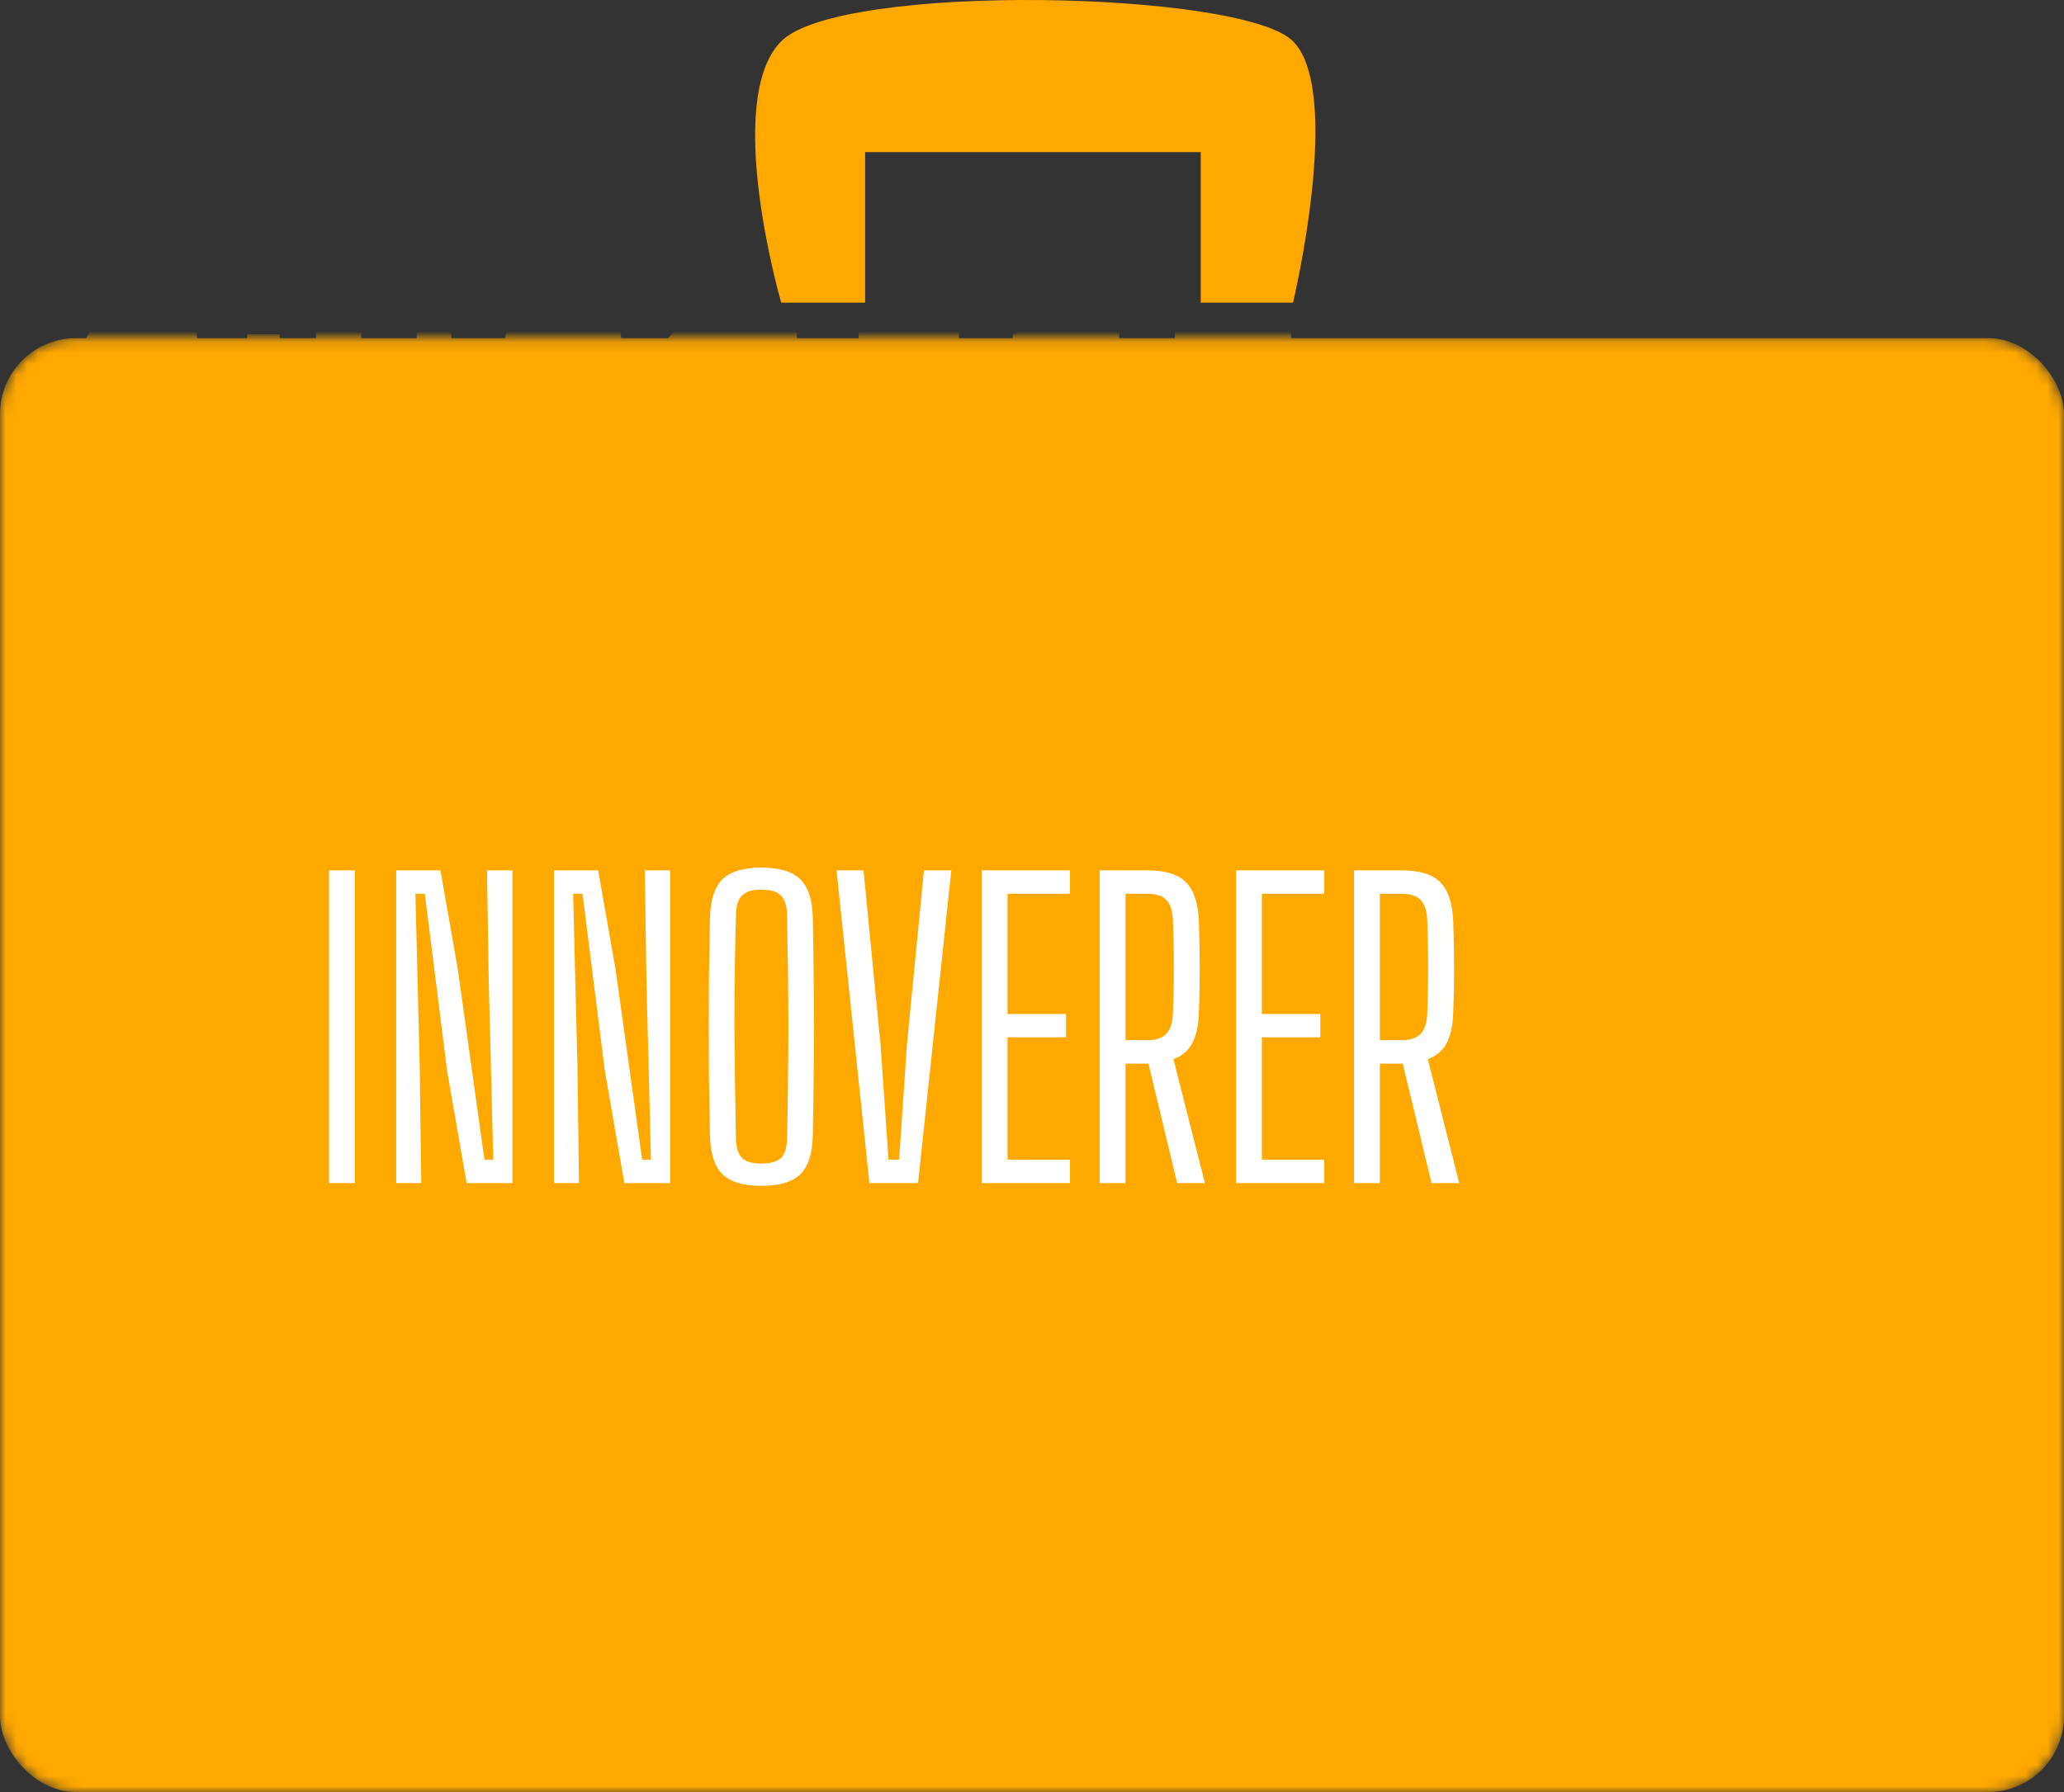 <svg width="190" height="165" viewBox="0 0 190 165" fill="none" xmlns="http://www.w3.org/2000/svg">
<rect x="0" y="0" width="190" height="165" fill="#333333" stroke="none"/>
<g clip-path="url(#clip0_20_76)">
<path d="M71.915 3.8C66.509 9.248 71.915 27.867 71.915 27.867H79.639V14.006H110.533V27.867H119.029C119.029 27.867 123.663 8.47 119.029 3.8C114.395 -0.87 77.322 -1.648 71.915 3.8Z" fill="#FFA800"/>
<mask id="mask0_20_76" style="mask-type:alpha" maskUnits="userSpaceOnUse" x="0" y="31" width="190" height="134">
<rect y="31.132" width="190" height="133.868" rx="7" fill="#8C5606"/>
</mask>
<g mask="url(#mask0_20_76)">
<rect y="31.132" width="190" height="133.868" rx="7" fill="#FFA800"/>
<path d="M7.779 61.723H14.729L13.529 48.323L7.779 46.823V31.973C7.779 31.439 7.979 30.923 8.379 30.423C8.812 29.889 9.279 29.623 9.779 29.623H18.129V32.073L11.029 33.023L11.779 44.073L18.129 45.723V62.123C18.129 62.823 17.779 63.506 17.079 64.173C16.379 64.806 15.662 65.123 14.929 65.123H7.779V61.723ZM22.753 30.773H25.753V61.673L30.103 61.973L29.053 29.623H33.253V63.123C33.253 63.589 33.003 64.039 32.503 64.473C32.036 64.906 31.57 65.123 31.103 65.123H22.753V30.773ZM38.355 29.623H41.505L42.555 64.123H38.355V29.623ZM49.716 34.373L46.116 33.173L46.766 29.623L57.116 30.323L57.366 33.473H52.966V65.123H48.716L49.716 34.373ZM66.203 65.123C64.503 65.123 63.237 64.839 62.403 64.273C61.57 63.673 61.153 62.923 61.153 62.023V32.423C61.153 31.623 61.503 30.956 62.203 30.423C62.903 29.889 63.887 29.623 65.153 29.623H73.353V32.423L72.553 38.673H69.253L68.753 33.023C68.72 32.723 68.52 32.573 68.153 32.573H66.053C65.32 32.573 64.837 32.856 64.603 33.423C64.403 33.956 64.32 34.723 64.353 35.723L65.403 60.673C65.403 60.873 65.503 60.973 65.703 60.973H68.653C69.02 60.973 69.22 60.873 69.253 60.673L70.253 56.773H73.353V65.123H66.203ZM79.124 29.623H88.274V65.123H85.374L84.074 51.223H81.524L79.224 65.123H76.874L79.124 29.623ZM84.824 48.873C85.024 48.873 85.124 48.773 85.124 48.573V31.523C85.124 31.323 85.024 31.223 84.824 31.223H82.674C82.474 31.223 82.374 31.323 82.374 31.523V48.623C82.374 48.789 82.474 48.873 82.674 48.873H84.824ZM92.78 56.573H95.68V60.923L99.18 61.723L99.98 48.423L93.23 46.923V30.823L95.23 29.623H103.08L102.83 36.673H100.98L99.98 32.773L96.98 33.123L96.23 44.223L103.48 45.523L102.78 62.123C102.78 62.789 102.347 63.456 101.48 64.123C100.614 64.789 99.814 65.123 99.08 65.123H93.23L92.78 56.573ZM108.152 29.623H118.852V32.723L112.602 32.423V43.773L118.852 44.923V47.323L111.752 47.023V61.373L118.852 60.973V65.123H108.152V29.623Z" fill="#FFA800"/>
<path d="M8.954 134.021V94.021H20.441L22.804 113.821L24.254 129.308H25.441L26.879 113.821L29.254 94.021H40.741V134.021H39.591V94.946H30.241L27.866 114.571L26.329 130.233H23.366L21.829 114.571L19.441 94.946H10.091V134.021H8.954ZM13.629 134.021V117.708L12.916 97.721H16.654L18.904 117.596L20.404 133.008H29.291L30.779 117.596L33.041 97.721H36.766L36.054 117.708V134.021H34.916V118.558L35.654 98.646H33.904L31.766 118.558L30.391 133.946H19.304L17.916 118.558L15.791 98.646H14.029L14.779 118.558V134.021H13.629ZM11.241 134.021V115.821L10.904 95.871H18.491L20.866 115.433L22.329 131.158H27.354L28.816 115.433L31.204 95.871H38.791L38.454 115.821V134.021H37.304V116.896L37.716 96.796H32.179L29.791 116.671L28.304 132.083H21.391L19.904 116.671L17.504 96.796H11.979L12.379 116.896V134.021H11.241ZM46.307 134.021V94.021H62.07V95.008H47.445V133.033H62.07V134.021H46.307ZM50.882 130.046V115.271H61.57V116.271H52.032V129.058H62.07V130.046H50.882ZM48.595 132.033V96.008H62.07V96.996H49.732V113.283H61.57V114.283H49.732V131.046H62.07V132.033H48.595ZM50.882 112.296V97.996H62.07V98.984H52.032V111.296H61.57V112.296H50.882ZM66.229 134.021V94.021H75.304C77.096 94.021 78.667 94.242 80.017 94.683C81.375 95.117 82.442 95.942 83.217 97.159C84 98.367 84.417 100.138 84.467 102.471C84.517 105.079 84.55 107.588 84.567 109.996C84.583 112.404 84.583 114.867 84.567 117.383C84.558 119.9 84.525 122.621 84.467 125.546C84.417 127.846 84.017 129.608 83.267 130.833C82.517 132.05 81.475 132.888 80.142 133.346C78.817 133.796 77.254 134.021 75.454 134.021H66.229ZM67.367 133.033H75.454C76.537 133.033 77.546 132.938 78.479 132.746C79.421 132.546 80.246 132.183 80.954 131.658C81.671 131.133 82.233 130.375 82.642 129.383C83.058 128.392 83.283 127.1 83.317 125.508C83.367 123.083 83.4 120.621 83.417 118.121C83.433 115.613 83.433 113.058 83.417 110.458C83.4 107.85 83.367 105.196 83.317 102.496C83.275 100.496 82.925 98.954 82.267 97.871C81.617 96.788 80.7 96.042 79.517 95.633C78.333 95.217 76.929 95.008 75.304 95.008H67.367V133.033ZM68.517 132.033V96.008H75.304C76.712 96.008 77.921 96.188 78.929 96.546C79.946 96.904 80.733 97.55 81.292 98.484C81.85 99.417 82.142 100.754 82.167 102.496C82.208 104.538 82.237 106.492 82.254 108.358C82.271 110.217 82.279 112.058 82.279 113.883C82.279 115.7 82.271 117.563 82.254 119.471C82.237 121.371 82.208 123.383 82.167 125.508C82.142 127.308 81.837 128.679 81.254 129.621C80.671 130.563 79.879 131.2 78.879 131.533C77.887 131.867 76.746 132.033 75.454 132.033H68.517ZM69.654 131.046H75.454C77.246 131.046 78.612 130.65 79.554 129.858C80.496 129.067 80.987 127.604 81.029 125.471C81.079 122.888 81.112 120.354 81.129 117.871C81.146 115.388 81.146 112.883 81.129 110.358C81.112 107.833 81.079 105.225 81.029 102.533C80.979 100.333 80.45 98.863 79.442 98.121C78.442 97.371 77.062 96.996 75.304 96.996H69.654V131.046ZM70.804 130.046V97.996H75.304C76.121 97.996 76.867 98.1 77.542 98.308C78.225 98.517 78.775 98.946 79.192 99.596C79.617 100.238 79.842 101.229 79.867 102.571C79.925 105.238 79.962 107.779 79.979 110.196C80.004 112.613 80.008 115.054 79.992 117.521C79.975 119.979 79.933 122.621 79.867 125.446C79.825 127.338 79.404 128.579 78.604 129.171C77.804 129.754 76.754 130.046 75.454 130.046H70.804ZM71.954 129.058H75.454C76.079 129.058 76.633 128.963 77.117 128.771C77.6 128.579 77.987 128.221 78.279 127.696C78.571 127.163 78.725 126.396 78.742 125.396C78.792 122.946 78.825 120.45 78.842 117.908C78.858 115.367 78.858 112.813 78.842 110.246C78.825 107.679 78.792 105.138 78.742 102.621C78.708 101.154 78.383 100.183 77.767 99.709C77.15 99.225 76.329 98.984 75.304 98.984H71.954V129.058ZM89.454 95.209V94.196H95.179V95.209H89.454ZM89.454 99.246V98.234H95.179V99.246H89.454ZM89.454 97.234V96.221H95.179V97.234H89.454ZM94.042 134.021V104.021H95.179V134.021H94.042ZM89.454 134.021V104.021H90.604V134.021H89.454ZM91.742 134.021V104.021H92.892V134.021H91.742ZM98.844 134.021L103.769 94.021H114.244L119.169 134.021H118.006L113.256 94.959H104.756L100.006 134.021H98.844ZM103.456 134.021L104.769 123.071H113.244L114.556 134.021H113.369L112.319 123.996H105.694L104.644 134.021H103.456ZM101.131 134.021L105.494 95.896H112.519L116.881 134.021H115.694L114.344 122.146H103.669L102.319 134.021H101.131ZM103.731 121.221H114.231L113.006 109.746L111.519 96.834H106.494L104.969 109.746L103.731 121.221ZM105.031 120.283L106.069 109.746L107.281 97.709H110.731L111.981 109.746L112.981 120.283H105.031ZM106.231 119.358H111.781L110.906 109.746L109.856 98.646H108.156L107.106 109.746L106.231 119.358Z" fill="#FFA800"/>
<path d="M30.289 108.933V80.133H32.665V108.933H30.289ZM36.477 108.933V80.133H40.545L42.147 89.259L44.595 106.773H45.405L44.991 90.321L44.829 80.133H47.169V108.933H42.957L41.157 98.601L39.105 82.293H38.241L38.637 98.151L38.781 108.933H36.477ZM50.996 108.933V80.133H55.064L56.666 89.259L59.114 106.773H59.924L59.51 90.321L59.348 80.133H61.688V108.933H57.476L55.676 98.601L53.624 82.293H52.76L53.156 98.151L53.3 108.933H50.996ZM70.088 109.185C68.42 109.185 67.22 108.825 66.488 108.105C65.768 107.373 65.39 106.173 65.354 104.505C65.318 102.789 65.288 101.109 65.264 99.465C65.252 97.809 65.246 96.165 65.246 94.533C65.246 92.901 65.252 91.263 65.264 89.619C65.288 87.975 65.318 86.289 65.354 84.561C65.39 82.893 65.768 81.699 66.488 80.979C67.22 80.247 68.42 79.881 70.088 79.881C71.768 79.881 72.968 80.247 73.688 80.979C74.42 81.699 74.798 82.893 74.822 84.561C74.858 86.289 74.882 87.981 74.894 89.637C74.918 91.281 74.93 92.919 74.93 94.551C74.93 96.171 74.918 97.809 74.894 99.465C74.882 101.109 74.858 102.789 74.822 104.505C74.798 106.173 74.42 107.373 73.688 108.105C72.968 108.825 71.768 109.185 70.088 109.185ZM70.088 107.133C70.928 107.133 71.528 106.965 71.888 106.629C72.248 106.281 72.434 105.693 72.446 104.865C72.494 103.101 72.524 101.355 72.536 99.627C72.56 97.887 72.572 96.165 72.572 94.461C72.572 92.745 72.56 91.035 72.536 89.331C72.512 87.615 72.482 85.905 72.446 84.201C72.434 83.373 72.242 82.785 71.87 82.437C71.51 82.089 70.916 81.915 70.088 81.915C69.272 81.915 68.684 82.089 68.324 82.437C67.964 82.785 67.772 83.373 67.748 84.201C67.7 85.905 67.664 87.615 67.64 89.331C67.616 91.035 67.604 92.745 67.604 94.461C67.616 96.165 67.634 97.887 67.658 99.627C67.682 101.355 67.712 103.101 67.748 104.865C67.772 105.693 67.964 106.281 68.324 106.629C68.684 106.965 69.272 107.133 70.088 107.133ZM80.03 108.933L77.006 80.133H79.49L81.056 96.171L81.794 106.773H82.766L83.486 96.171L85.052 80.133H87.572L84.512 108.933H80.03ZM90.371 108.933V80.133H98.489V82.293H92.747V93.363H98.129V95.505H92.747V106.773H98.489V108.933H90.371ZM101.235 108.933V80.133H105.609C107.241 80.133 108.423 80.493 109.155 81.213C109.887 81.933 110.289 83.127 110.361 84.795C110.397 85.863 110.421 86.877 110.433 87.837C110.445 88.785 110.445 89.709 110.433 90.609C110.421 91.497 110.397 92.385 110.361 93.273C110.325 94.437 110.121 95.367 109.749 96.063C109.377 96.747 108.801 97.233 108.021 97.521L110.919 108.933H108.363L105.717 97.935H103.611V108.933H101.235ZM103.611 95.775H105.591C106.407 95.775 106.995 95.583 107.355 95.199C107.727 94.815 107.931 94.209 107.967 93.381C108.003 92.433 108.027 91.473 108.039 90.501C108.051 89.517 108.051 88.539 108.039 87.567C108.027 86.595 108.003 85.635 107.967 84.687C107.931 83.859 107.733 83.253 107.373 82.869C107.013 82.485 106.425 82.293 105.609 82.293H103.611V95.775ZM113.785 108.933V80.133H121.903V82.293H116.161V93.363H121.543V95.505H116.161V106.773H121.903V108.933H113.785ZM124.649 108.933V80.133H129.023C130.655 80.133 131.837 80.493 132.569 81.213C133.301 81.933 133.703 83.127 133.775 84.795C133.811 85.863 133.835 86.877 133.847 87.837C133.859 88.785 133.859 89.709 133.847 90.609C133.835 91.497 133.811 92.385 133.775 93.273C133.739 94.437 133.535 95.367 133.163 96.063C132.791 96.747 132.215 97.233 131.435 97.521L134.333 108.933H131.777L129.131 97.935H127.025V108.933H124.649ZM127.025 95.775H129.005C129.821 95.775 130.409 95.583 130.769 95.199C131.141 94.815 131.345 94.209 131.381 93.381C131.417 92.433 131.441 91.473 131.453 90.501C131.465 89.517 131.465 88.539 131.453 87.567C131.441 86.595 131.417 85.635 131.381 84.687C131.345 83.859 131.147 83.253 130.787 82.869C130.427 82.485 129.839 82.293 129.023 82.293H127.025V95.775Z" fill="white"/>
</g>
</g>
<defs>
<clipPath id="clip0_20_76">
<rect width="190" height="165" fill="white"/>
</clipPath>
</defs>
</svg>
